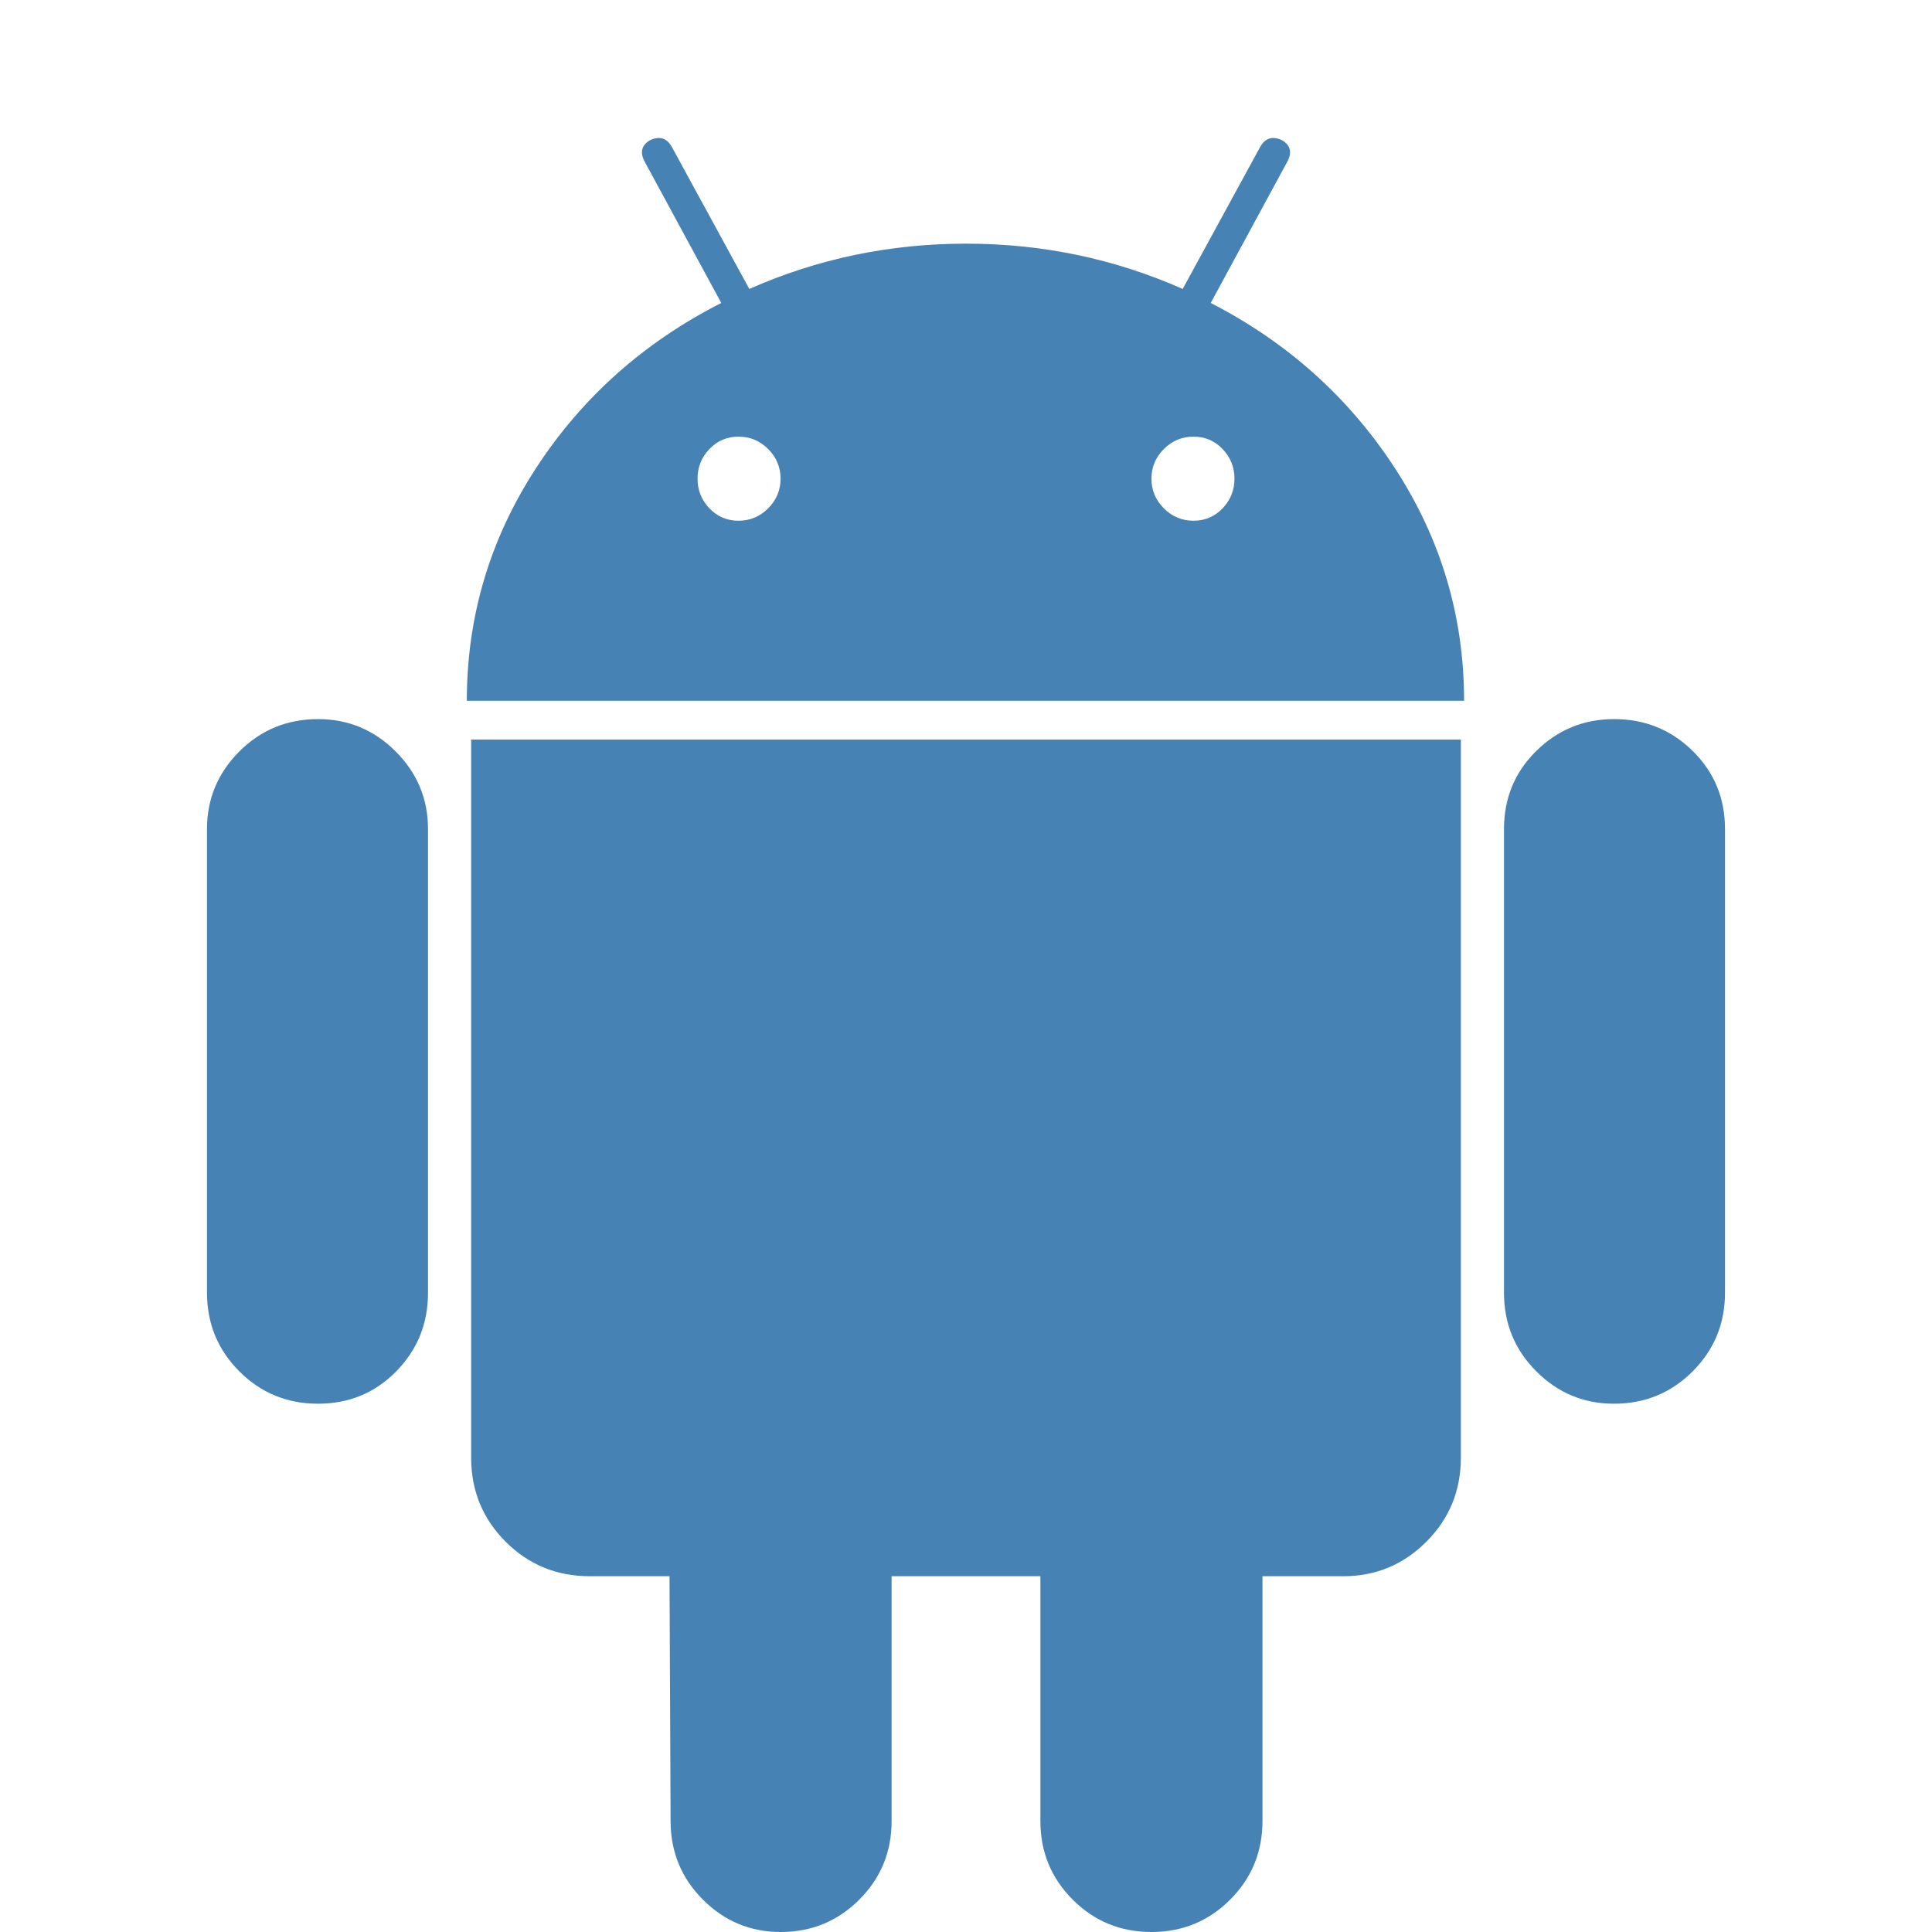 <svg width="1792" height="1792" viewBox="0 0 1792 1792" xmlns="http://www.w3.org/2000/svg"><path d="M685 483q16 0 27.5-11.5t11.5-27.5-11.5-27.5-27.5-11.5-27 11.5-11 27.5 11 27.5 27 11.5zm422 0q16 0 27-11.5t11-27.5-11-27.5-27-11.5-27.5 11.5-11.5 27.5 11.5 27.5 27.5 11.5zm-812 184q42 0 72 30t30 72v430q0 43-29.5 73t-72.5 30-73-30-30-73v-430q0-42 30-72t73-30zm1060 19v666q0 46-32 78t-77 32h-75v227q0 43-30 73t-73 30-73-30-30-73v-227h-138v227q0 43-30 73t-73 30q-42 0-72-30t-30-73l-1-227h-74q-46 0-78-32t-32-78v-666h918zm-232-405q107 55 171 153.5t64 215.5h-925q0-117 64-215.5t172-153.5l-71-131q-7-13 5-20 13-6 20 6l72 132q95-42 201-42t201 42l72-132q7-12 20-6 12 7 5 20zm477 488v430q0 43-30 73t-73 30q-42 0-72-30t-30-73v-430q0-43 30-72.5t72-29.5q43 0 73 29.5t30 72.5z" fill="#4682b4"/></svg>